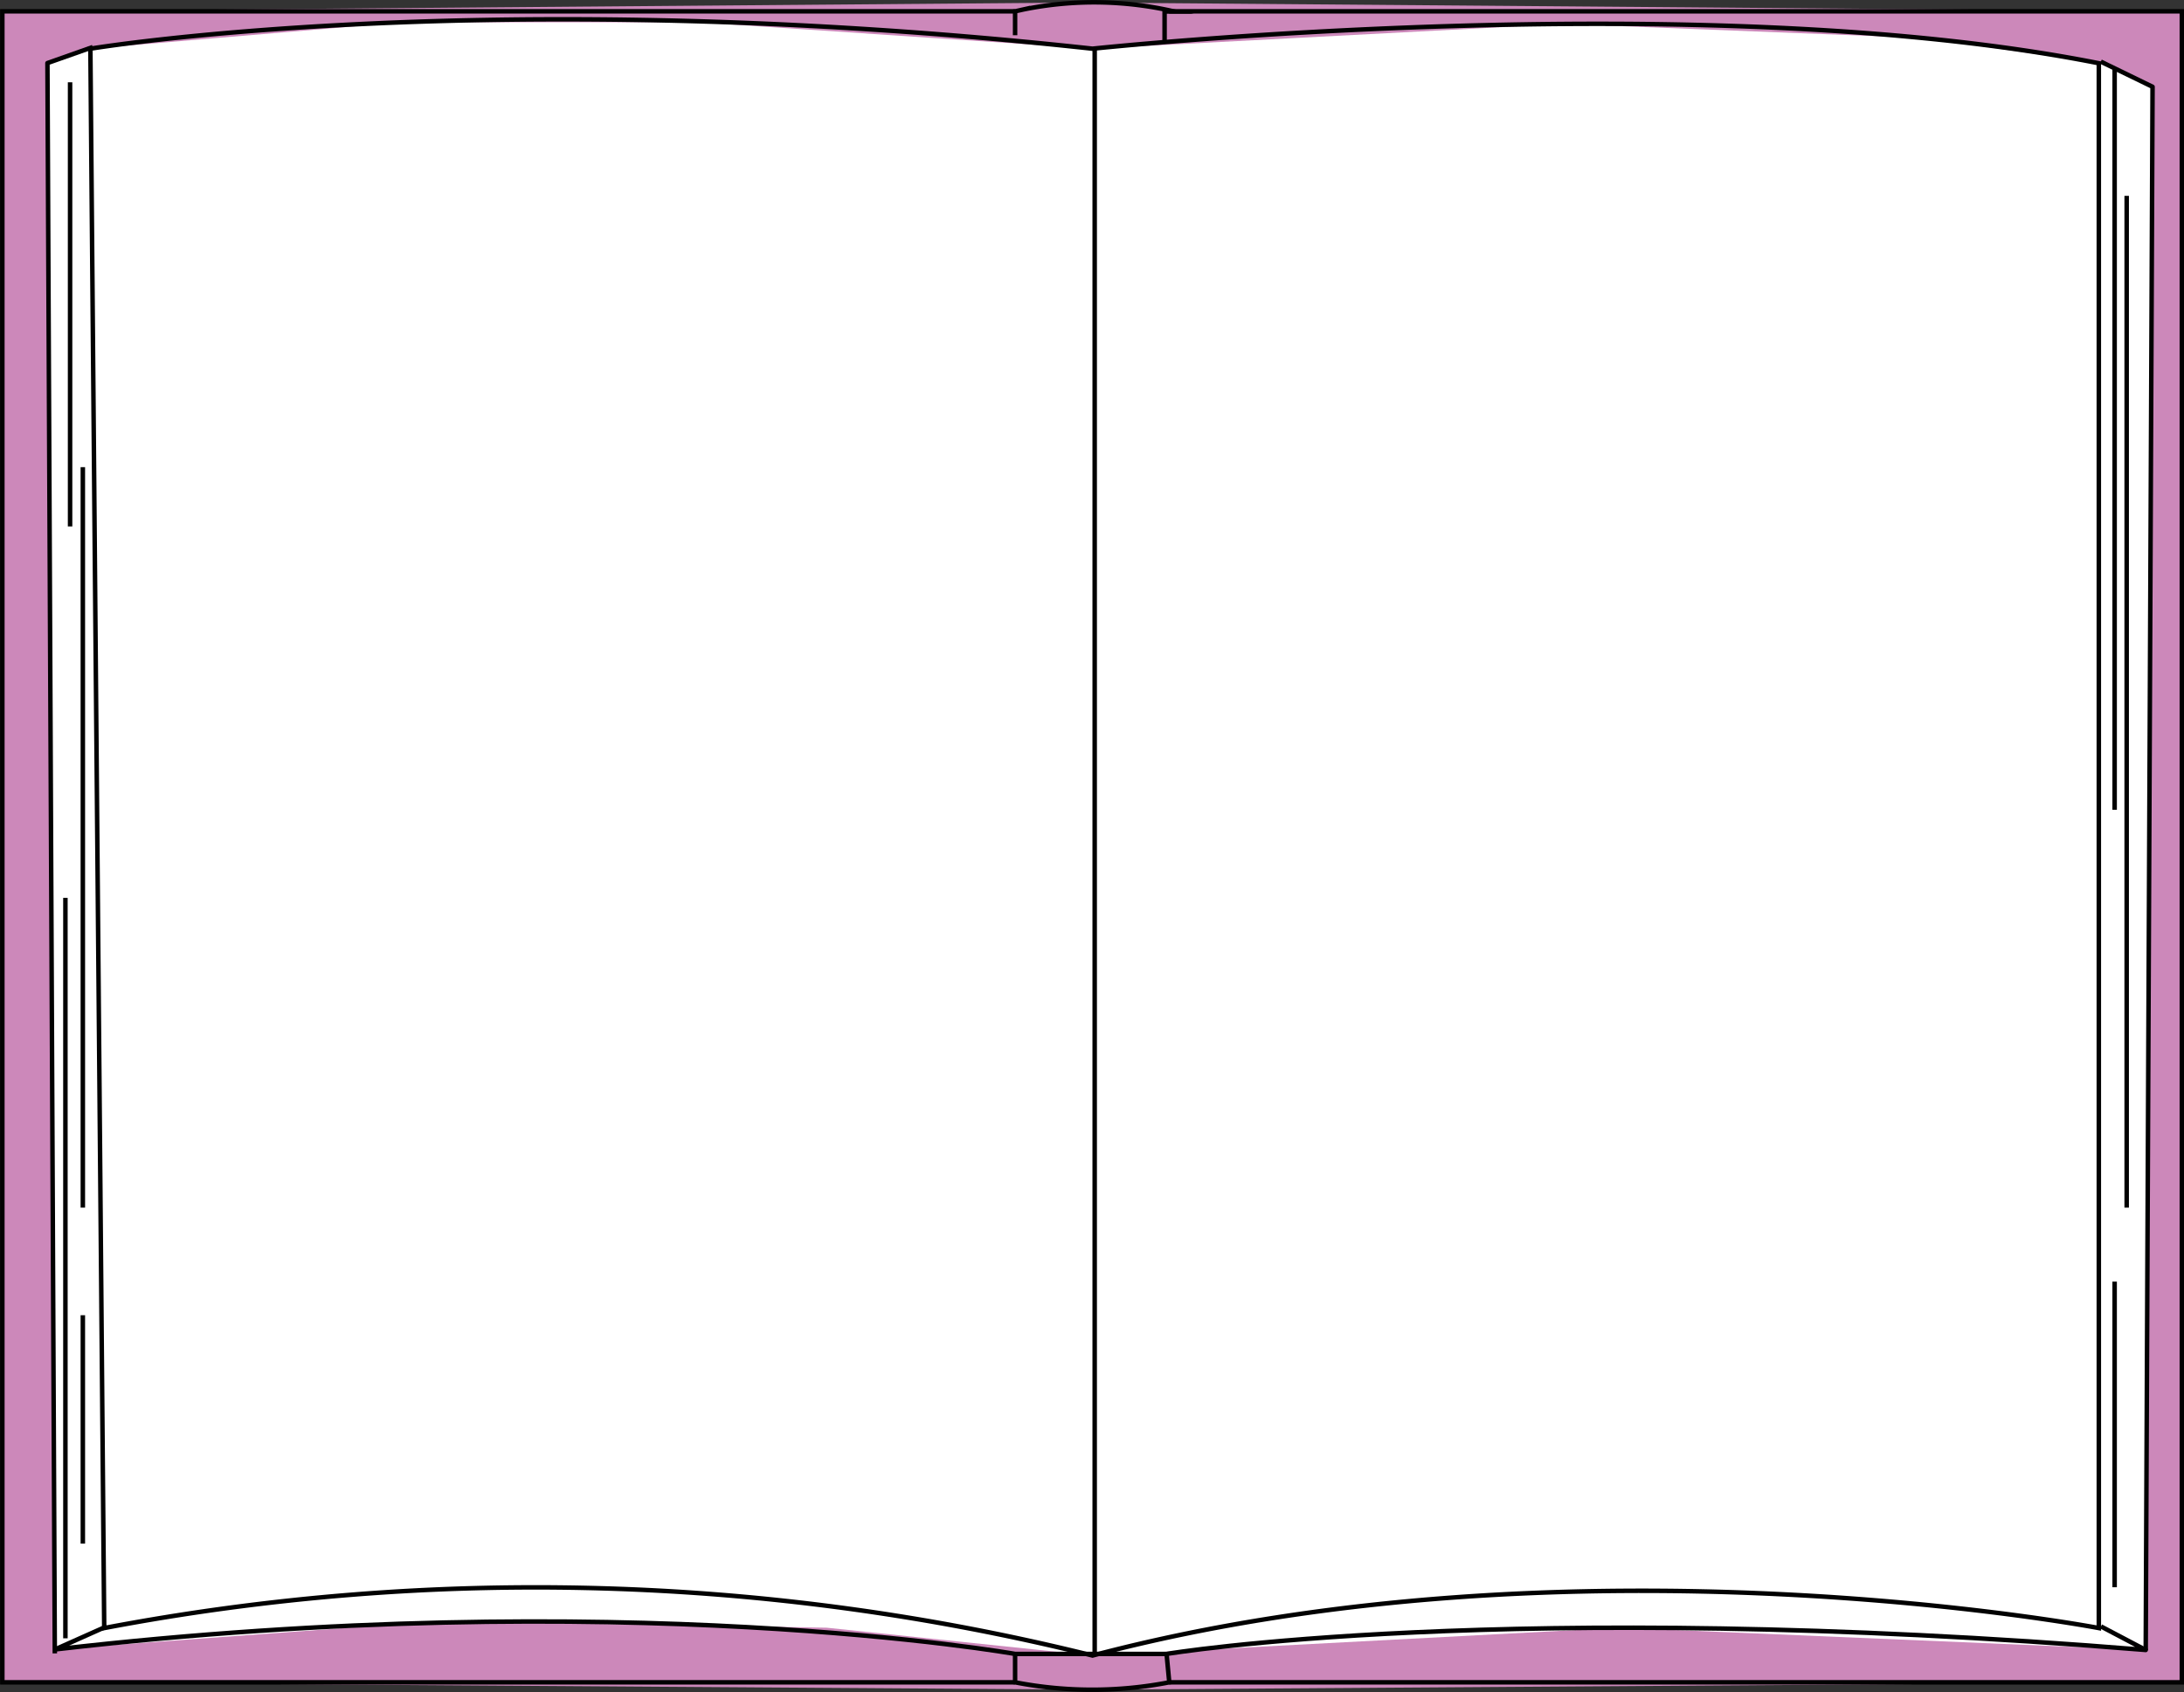 <svg id="Calque_1" data-name="Calque 1" xmlns="http://www.w3.org/2000/svg" viewBox="0 0 121.54 94.17"><rect x="0" y="0" width="121.54" height="94.17" fill="#333333" stroke="none"/><defs><style>.cls-1{fill:#cc88ba;}.cls-2{fill:#fff;}.cls-3,.cls-4,.cls-5{fill:none;stroke:#010101;stroke-width:0.25px;}.cls-3{stroke-miterlimit:10;}.cls-4{stroke-miterlimit:6;}.cls-5{stroke-linejoin:round;}</style></defs><polygon class="cls-1" points="121.42 93.63 60.77 94.04 0.13 93.63 0.13 0.63 60.22 0.14 121.42 0.63 121.42 93.63"/><polygon class="cls-2" points="119.41 91.83 90.16 90.59 60.8 92.14 46 90.59 24.32 90.23 3.06 91.79 2.64 3.51 5.04 2.71 22.39 1.24 38.88 1.24 60.8 2.71 86.99 1.33 107.11 2.12 116.8 3.51 119.79 4.83 119.41 91.83"/><polyline class="cls-3" points="56.48 93.63 0.13 93.63 0.13 0.63 56.48 0.63"/><polyline class="cls-3" points="65.06 0.63 121.42 0.63 121.42 93.63 65.06 93.63"/><path class="cls-3" d="M83.16,92.58V91.25l.45-.1a19.71,19.71,0,0,1,8.41.11h-.54l0,1.71" transform="translate(-26.67 -90.62)"/><path class="cls-3" d="M91.59,184.25" transform="translate(-26.67 -90.62)"/><path class="cls-3" d="M83.26,184.25" transform="translate(-26.67 -90.62)"/><path class="cls-3" d="M83.16,182.67v1.58a22.51,22.51,0,0,0,8.58,0l-.15-1.58" transform="translate(-26.67 -90.62)"/><path class="cls-3" d="M87.47,93.33s33.76-3.6,56,.81v87.09s-29.14-5.56-56,1.53a128.47,128.47,0,0,0-55-1.53l-.77-87.9S53.7,89.65,87.47,93.33Z" transform="translate(-26.67 -90.62)"/><path class="cls-4" d="M87.59,93.25v89.42H83.16s-21.93-3.89-53.43-.25l2.87-1.28" transform="translate(-26.67 -90.62)"/><path class="cls-5" d="M87.59,182.67h4s18.71-3.13,54.49-.22l-2.49-1.31" transform="translate(-26.67 -90.62)"/><polyline class="cls-5" points="116.91 3.43 119.79 4.83 119.41 91.83"/><polyline class="cls-5" points="5.16 2.62 2.64 3.51 3.05 92.02"/><line class="cls-5" x1="3.9" y1="4.58" x2="3.9" y2="29.3"/><line class="cls-5" x1="3.64" y1="91.18" x2="3.64" y2="49.97"/><line class="cls-5" x1="4.61" y1="67.21" x2="4.61" y2="26"/><line class="cls-5" x1="117.68" y1="45.07" x2="117.68" y2="3.86"/><line class="cls-5" x1="118.35" y1="67.21" x2="118.35" y2="10.9"/><line class="cls-5" x1="117.68" y1="88.34" x2="117.68" y2="71.33"/><line class="cls-5" x1="4.61" y1="85.91" x2="4.61" y2="73.2"/></svg>